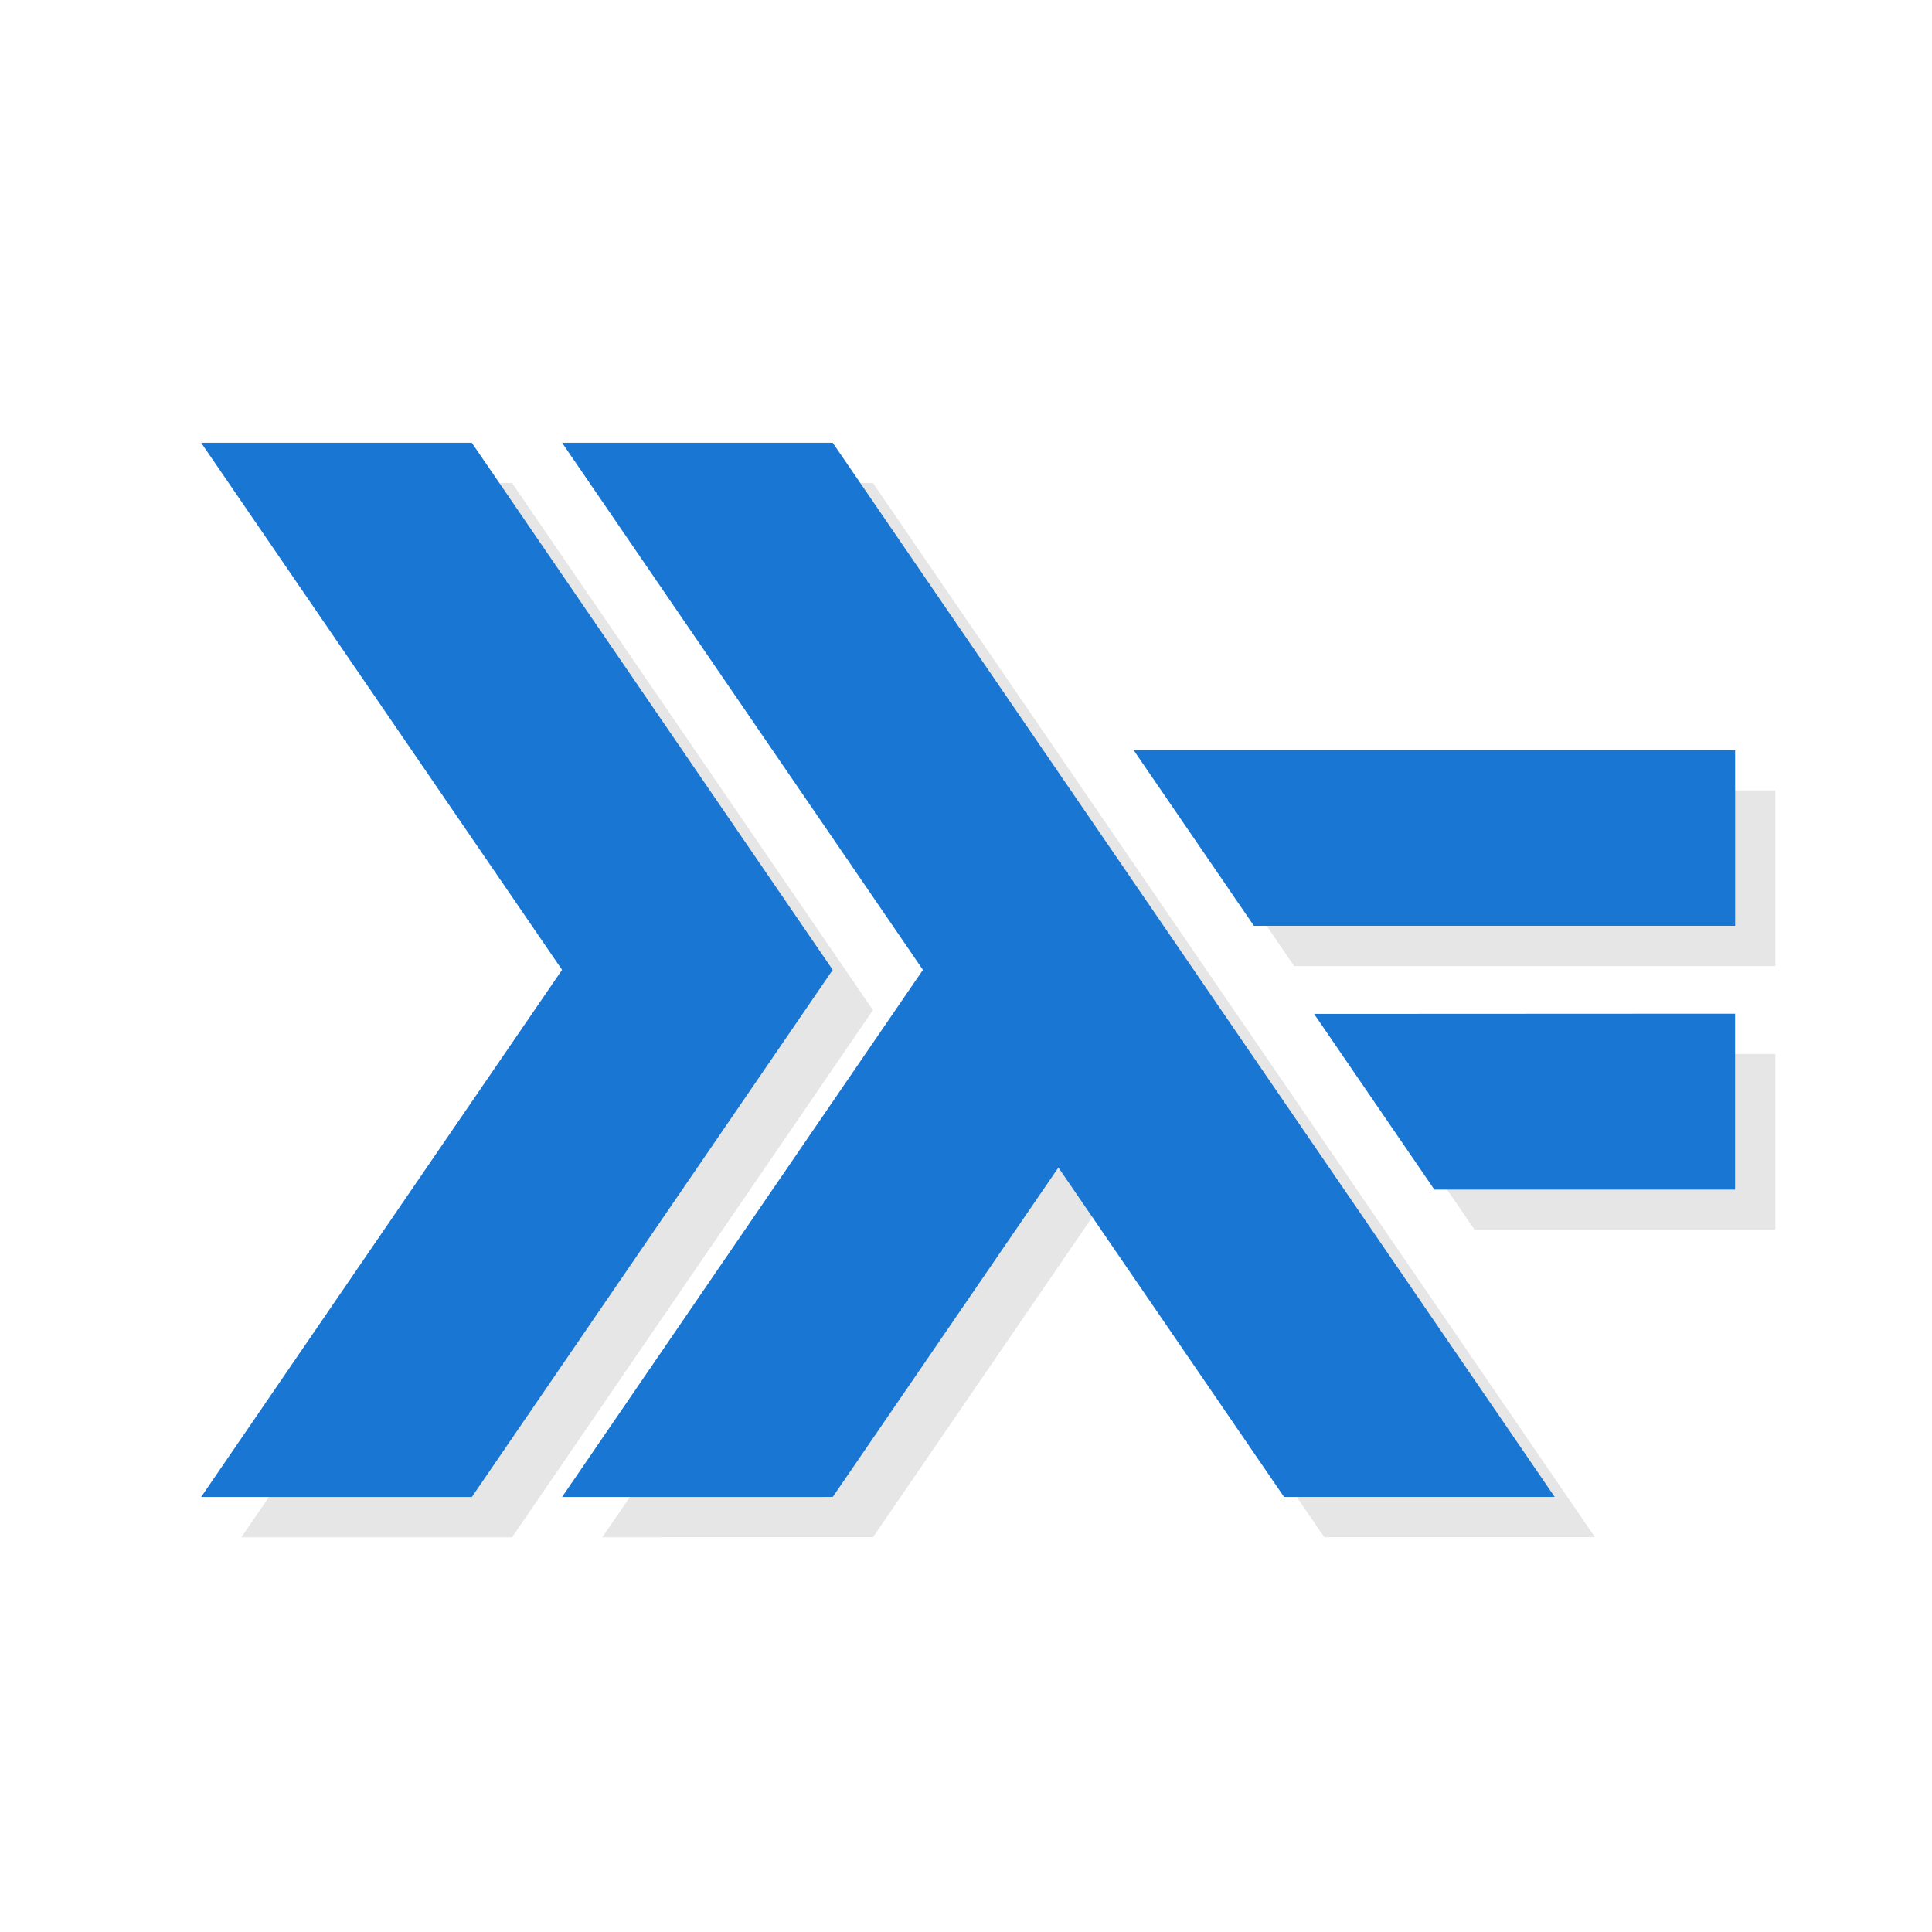 <?xml version="1.0" encoding="UTF-8" standalone="no"?>
<!-- Created with Inkscape (http://www.inkscape.org/) -->

<svg
   xmlns:dc="http://purl.org/dc/elements/1.1/"
   xmlns:cc="http://creativecommons.org/ns#"
   xmlns:rdf="http://www.w3.org/1999/02/22-rdf-syntax-ns#"
   xmlns:svg="http://www.w3.org/2000/svg"
   xmlns="http://www.w3.org/2000/svg"
   xmlns:sodipodi="http://sodipodi.sourceforge.net/DTD/sodipodi-0.dtd"
   xmlns:inkscape="http://www.inkscape.org/namespaces/inkscape"
   width="48"
   height="48"
   id="svg2"
   version="1.1"
   inkscape:version="0.48.4 r9939"
   sodipodi:docname="applications-haskell.svg">
  <defs
     id="defs4">
    <clipPath
       id="clip3">
      <path
         id="path3010"
         d="M 25 19 L 33.844 19 L 33.844 24 L 25 24 Z " />
    </clipPath>
    <clipPath
       id="clip4">
      <path
         id="path3007"
         d="M 22 14 L 33.844 14 L 33.844 19 L 22 19 Z " />
    </clipPath>
    <clipPath
       id="clip1">
      <path
         id="path3004"
         d="M 4.156 8.523 L 17 8.523 L 17 29.477 L 4.156 29.477 Z " />
    </clipPath>
    <clipPath
       id="clip2">
      <path
         id="path3001"
         d="M 11 8.523 L 31 8.523 L 31 29.477 L 11 29.477 Z " />
    </clipPath>
  </defs>
  <sodipodi:namedview
     id="base"
     pagecolor="#ffffff"
     bordercolor="#666666"
     borderopacity="1.0"
     inkscape:pageopacity="0.0"
     inkscape:pageshadow="2"
     inkscape:zoom="11.583333"
     inkscape:cx="-2.1320988"
     inkscape:cy="25.917237"
     inkscape:document-units="px"
     inkscape:current-layer="layer1"
     showgrid="true"
     inkscape:snap-bbox="true"
     inkscape:window-width="1301"
     inkscape:window-height="744"
     inkscape:window-x="65"
     inkscape:window-y="24"
     inkscape:window-maximized="1"
     inkscape:object-nodes="false"
     inkscape:snap-nodes="true"
     showguides="true"
     inkscape:guide-bbox="true">
    <inkscape:grid
       type="xygrid"
       id="grid3005"
       empspacing="6"
       visible="true"
       enabled="true"
       snapvisiblegridlinesonly="true" />
    <sodipodi:guide
       orientation="0,1"
       position="18,42"
       id="guide2989" />
    <sodipodi:guide
       orientation="0,1"
       position="17,6"
       id="guide2991" />
    <sodipodi:guide
       orientation="1,0"
       position="3,38"
       id="guide2993" />
    <sodipodi:guide
       orientation="1,0"
       position="45,33"
       id="guide2995" />
  </sodipodi:namedview>
  <g
     inkscape:label="Layer 1"
     inkscape:groupmode="layer"
     id="layer1"
     transform="translate(0,-1004.362)">
    <g
       style="fill:#000000;fill-opacity:1;opacity:0.1"
       transform="matrix(1.027,0,0,1,46.163,2)"
       id="g3068">
      <g
         style="fill:#000000;fill-opacity:1"
         id="g3070"
         clip-path="url(#clip1)"
         transform="matrix(1.25,0,0,1.25,-44.305,1003.708)">
        <path
           inkscape:connector-curvature="0"
           style="fill:#000000;fill-opacity:1"
           d="M 4.156,29.477 11.141,19 4.156,8.523 l 5.238,0 L 16.379,19 9.395,29.477 z"
           id="path3072" />
      </g>
      <g
         style="fill:#000000;fill-opacity:1"
         id="g3074"
         clip-path="url(#clip2)"
         transform="matrix(1.25,0,0,1.25,-44.305,1003.708)">
        <path
           inkscape:connector-curvature="0"
           style="fill:#000000;fill-opacity:1"
           d="M 11.141,29.477 18.125,19 11.141,8.523 l 5.238,0 13.973,20.953 -5.238,0 -4.367,-6.547 -4.367,6.547 z"
           id="path3076" />
      </g>
      <g
         style="fill:#000000;fill-opacity:1"
         id="g3078"
         clip-path="url(#clip3)"
         transform="matrix(1.25,0,0,1.25,-44.305,1003.708)">
        <path
           inkscape:connector-curvature="0"
           style="fill:#000000;fill-opacity:1"
           d="M 28.023,23.367 25.695,19.875 l 8.148,-0.004 0,3.496 z"
           id="path3080" />
      </g>
      <g
         style="fill:#000000;fill-opacity:1"
         id="g3082"
         clip-path="url(#clip4)"
         transform="matrix(1.25,0,0,1.25,-44.305,1003.708)">
        <path
           inkscape:connector-curvature="0"
           style="fill:#000000;fill-opacity:1"
           d="m 24.531,18.125 -2.328,-3.492 11.641,0 0,3.492 z"
           id="path3084" />
      </g>
    </g>
    <g
       id="g3020"
       transform="translate(-53.998,997.362)" />
    <g
       id="g3058"
       transform="matrix(1.027,0,0,1,45.163,1)"
       style="fill:#1976d2">
      <g
         transform="matrix(1.25,0,0,1.25,-44.305,1003.708)"
         clip-path="url(#clip1)"
         id="g3012"
         style="fill:#1976d2">
        <path
           id="path3014"
           d="M 4.156,29.477 11.141,19 4.156,8.523 l 5.238,0 L 16.379,19 9.395,29.477 z"
           style="fill:#1976d2"
           inkscape:connector-curvature="0" />
      </g>
      <g
         transform="matrix(1.25,0,0,1.25,-44.305,1003.708)"
         clip-path="url(#clip2)"
         id="g3016"
         style="fill:#1976d2">
        <path
           id="path3018"
           d="M 11.141,29.477 18.125,19 11.141,8.523 l 5.238,0 13.973,20.953 -5.238,0 -4.367,-6.547 -4.367,6.547 z"
           style="fill:#1976d2"
           inkscape:connector-curvature="0" />
      </g>
      <g
         transform="matrix(1.25,0,0,1.25,-44.305,1003.708)"
         clip-path="url(#clip3)"
         id="g3020-8"
         style="fill:#1976d2">
        <path
           id="path3022"
           d="M 28.023,23.367 25.695,19.875 l 8.148,-0.004 0,3.496 z"
           style="fill:#1976d2"
           inkscape:connector-curvature="0" />
      </g>
      <g
         transform="matrix(1.25,0,0,1.25,-44.305,1003.708)"
         clip-path="url(#clip4)"
         id="g3024"
         style="fill:#1976d2">
        <path
           id="path3026"
           d="m 24.531,18.125 -2.328,-3.492 11.641,0 0,3.492 z"
           style="fill:#1976d2"
           inkscape:connector-curvature="0" />
      </g>
    </g>
  </g>
</svg>
